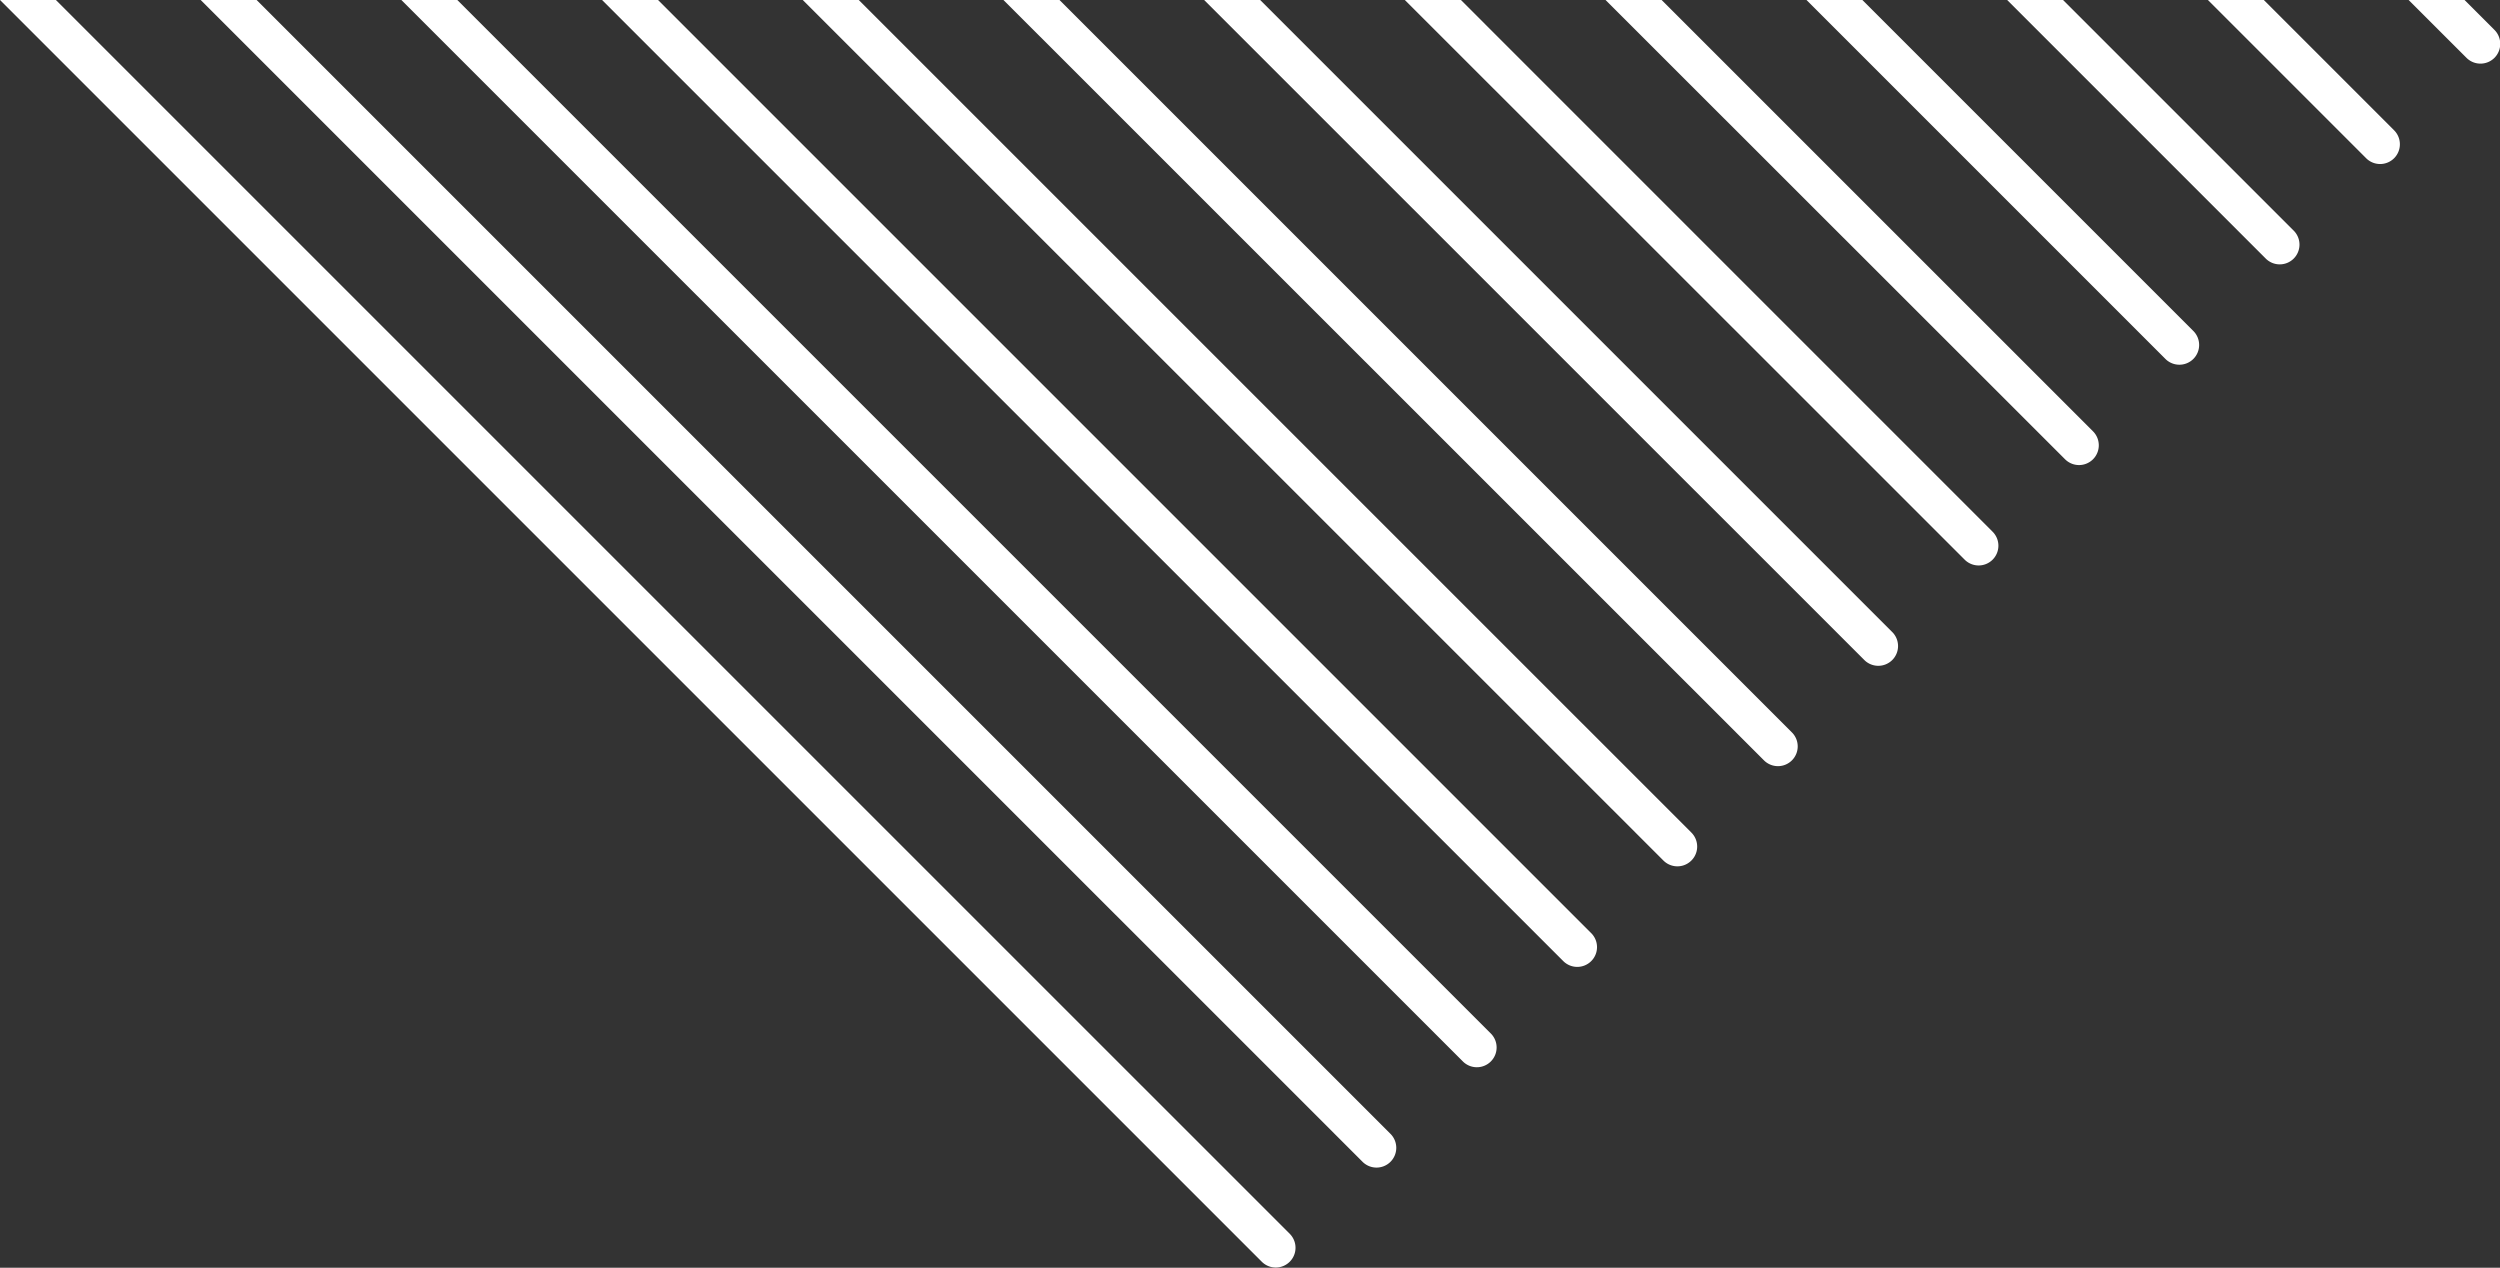 <svg xmlns="http://www.w3.org/2000/svg" width="485.82" height="246.36" viewBox="0 0 485.82 246.36"><rect x="0" y="0" width="485.82" height="246.36" fill="#333333" stroke="none"/><g id="Layer_2" data-name="Layer 2"><g id="Layer_1-2" data-name="Layer 1"><path d="M10.86,0,250.67,239.8a3.84,3.84,0,0,1-5.43,5.43L0,0Z" fill="#fff"/><path d="M49.87,0l220.3,220.3a3.84,3.84,0,1,1-5.43,5.43L39,0Z" fill="#fff"/><path d="M88.87,0l200.8,200.8a3.84,3.84,0,1,1-5.43,5.43L78,0Z" fill="#fff"/><path d="M127.88,0l181.3,181.3a3.84,3.84,0,1,1-5.43,5.43L117,0Z" fill="#fff"/><path d="M166.88,0l161.8,161.79a3.84,3.84,0,1,1-5.43,5.44L156,0Z" fill="#fff"/><path d="M205.89,0,348.18,142.29a3.84,3.84,0,1,1-5.43,5.43L195,0Z" fill="#fff"/><path d="M244.89,0,367.68,122.79a3.84,3.84,0,1,1-5.43,5.43L234,0Z" fill="#fff"/><path d="M283.9,0,387.18,103.29a3.84,3.84,0,1,1-5.43,5.43L273,0Z" fill="#fff"/><path d="M322.9,0l83.79,83.78a3.84,3.84,0,1,1-5.43,5.43L312,0Z" fill="#fff"/><path d="M361.91,0l64.28,64.28a3.84,3.84,0,1,1-5.43,5.43L351.05,0Z" fill="#fff"/><path d="M400.91,0l44.78,44.78a3.84,3.84,0,1,1-5.43,5.43L390.05,0Z" fill="#fff"/><path d="M439.92,0,465.2,25.28a3.84,3.84,0,1,1-5.43,5.43L429.06,0Z" fill="#fff"/><path d="M478.93,0l5.77,5.77a3.84,3.84,0,1,1-5.43,5.43L468.06,0Z" fill="#fff"/></g></g></svg>